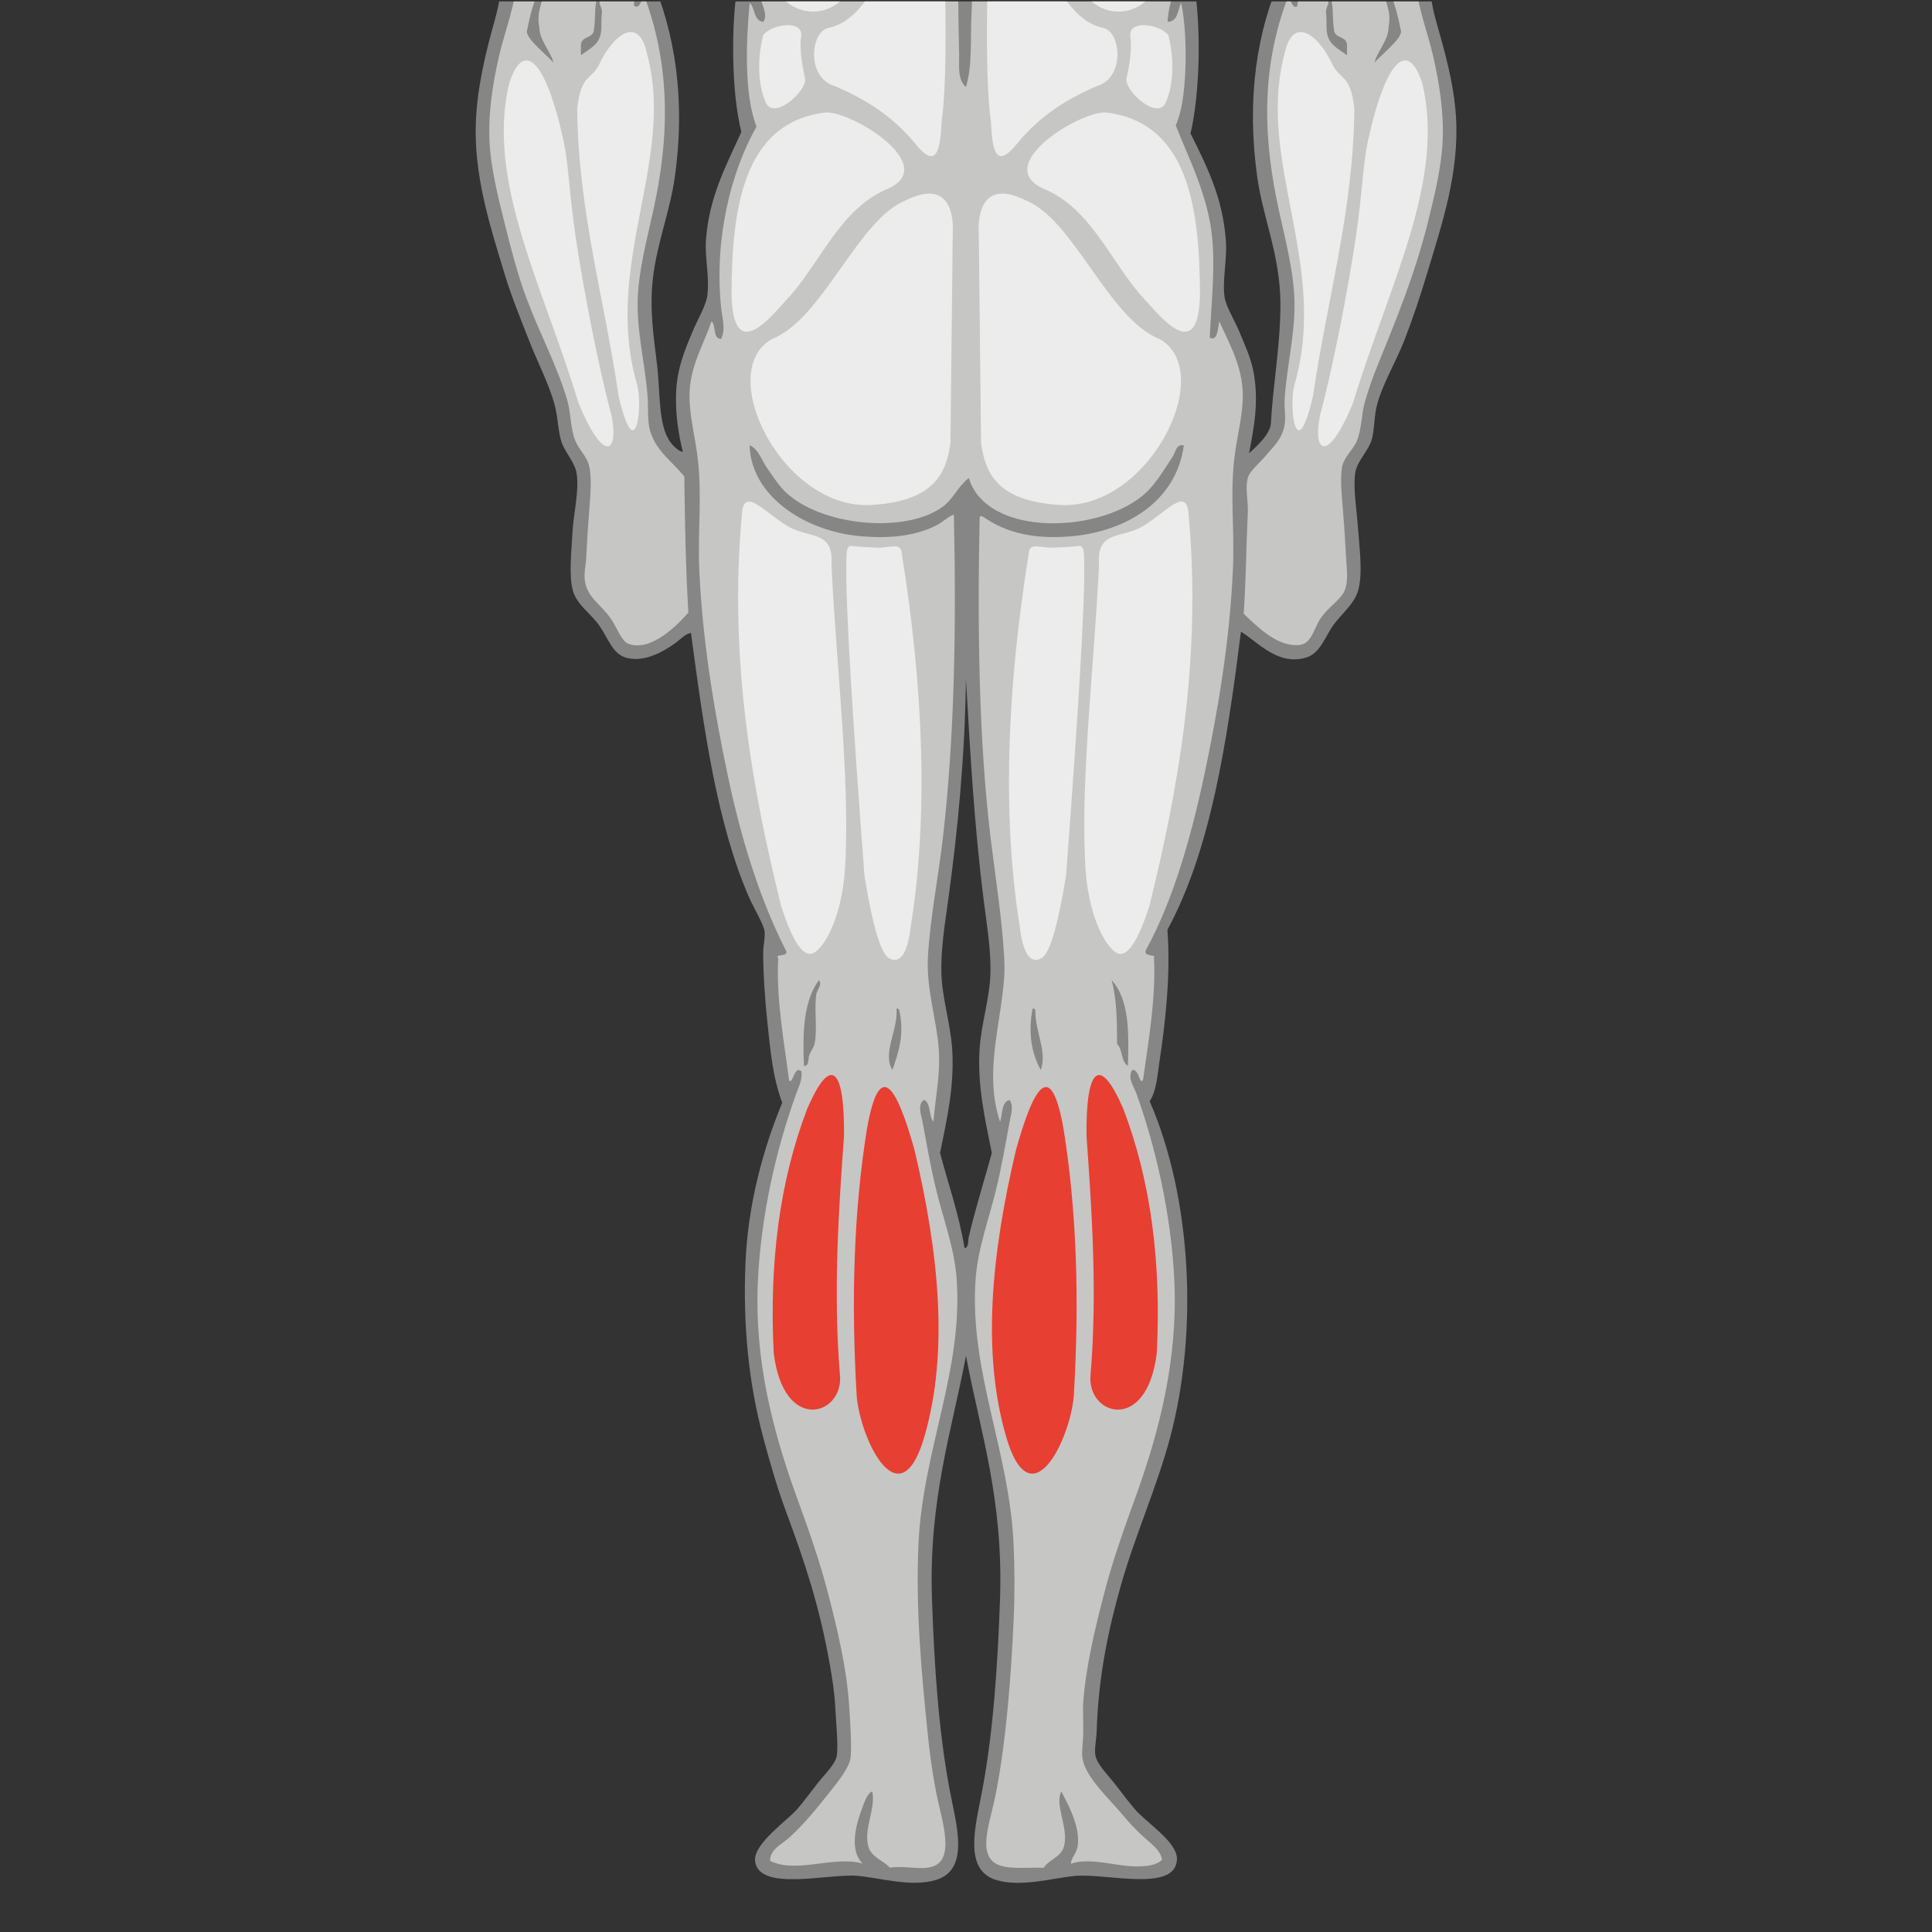 <?xml version="1.0" encoding="UTF-8"?>
<svg id="_ÎÓÈ_1" data-name=" ÎÓÈ 1" xmlns="http://www.w3.org/2000/svg" xmlns:xlink="http://www.w3.org/1999/xlink" version="1.1" viewBox="0 0 2834.6 2834.6">
  <rect x="0" y="0" width="2834.6" height="2834.6" fill="#333333" stroke="none"/>
  <defs>
    <style>
      .cls-1 {
        clip-path: url(#clippath);
      }

      .cls-2 {
        fill: none;
      }

      .cls-2, .cls-3, .cls-4, .cls-5, .cls-6 {
        stroke-width: 0px;
      }

      .cls-3 {
        fill: #e73f32;
      }

      .cls-3, .cls-4, .cls-5, .cls-6 {
        fill-rule: evenodd;
      }

      .cls-4 {
        fill: #ececec;
      }

      .cls-5 {
        fill: #868686;
      }

      .cls-6 {
        fill: #c6c6c5;
      }
    </style>
    <clipPath id="clippath">
      <rect class="cls-2" x="-1.7" y="2.1" width="2838.1" height="2830.3"/>
    </clipPath>
  </defs>
  <g class="cls-1">
    <g>
      <path class="cls-5" d="M1586.9-1136.5c-3.2,38.8-15.9,68-27.9,97.9,6.1,24.5,5.8,55.4,14,77.9,62.1,34.5,124.2,68.8,179.7,109.9,57.7,4.9,110,9.8,151.8,37.9,22.8,15.3,40.6,34.9,59.9,55.9,41,44.8,79.8,82.6,85.9,161.8,2.2,29.2.4,62.8-2,93.9-2.3,29.3-3.3,59.1-14,81.9,19.5,37.4,41.5,77.4,51.9,123.8,10.8,47.9,17.9,104.9,14,161.8-3.8,54.6-8.6,109.5,6,161.8,13.2,47.1,26.8,92.6,30,143.8,5,81-20.4,156.6-41.9,227.7-10.4,34.5-21.4,67.9-33.9,99.9-12.8,32.7-31.6,63.3-39.9,93.9-4.6,16.8-3.8,37.8-8,51.9-4.9,16.7-21.2,31-24,47.9-3.6,21.8,2.2,57.2,4,81.9,2.3,31.3,7.1,68.3,0,91.9-5.9,19.6-24.4,34-36,49.9-12,16.5-19.3,41.7-39.9,47.9-41.7,12.6-70.6-22.4-95.9-37.9-20.4,161.4-44,319.5-107.9,437.4,4.9,66.1-2.8,135.2-12,195.7-3,19.7-4,40.4-14,55.9,61.2,140.5,71.8,336.4,30,493.3-19.5,73.1-51,142.4-71.9,215.7-17.9,63-33.4,133-35.9,215.7-.4,11.8-3.4,25-2,34,2.2,13.8,16.7,27.6,28,41.9,10.6,13.6,21.5,28.1,29.9,37.9,17.6,20.5,63,48.5,61.9,73.9-2,48.3-102,20.5-147.8,24-31.2,2.4-80.9,17.6-117.8,6-48.5-15.3-29.7-79.9-20-131.8,16.1-85.5,22.6-183.2,26-279.6,5.1-147.2-28.6-244-49.9-357.5-21,110.4-55,212-49.9,357.5,3.3,95.3,9.4,191.5,26,279.6,9.3,49.4,30.4,116.5-20,131.8-36.7,11.1-81.2-3-115.8-6-41.8-3.6-145.1,24-149.8-22-2.5-25,48.3-60.1,61.9-75.9,9.4-10.9,19.7-24.9,29.9-37.9,10.7-13.6,25.6-27.6,28-39.9,2.6-13.8-1-49.6-2-69.9-1.1-23.3-4.8-45.7-8-63.9-15.3-86.8-36.9-150.8-63.9-223.7-13.2-35.6-23.9-72.3-33.9-109.9-21.4-79.9-30-164.9-26-257.6,3.7-83.3,25.1-164.2,53.9-233.7-13.5-35.1-17.5-75.6-22-119.8-3.3-32.5-5.8-65.5-6-99.9,0-10.4,3.3-23.2,2-32-1.5-10.2-16.2-34.9-22-47.9-47.9-109-67.2-249.6-85.9-389.4-7.6.4-14.5,8.5-22,14-14.6,10.7-45.5,30.5-73.9,22-18.8-5.7-25.2-27.2-37.9-45.9-13.5-19.8-34.1-31-39.9-53.9-5.5-21.5-1.6-57.9,0-85.9,1.6-27.4,9.7-57.4,6-83.9-2.4-16.8-16.3-30-22-45.9-5.1-14.3-5.4-36.1-10-53.9-7.9-30.6-25-62.8-37.9-95.9-12.4-31.7-25.6-63.7-36-97.9-21.3-70.4-45.8-145.4-41.9-225.7,2.5-51.2,14.6-100,28-147.8,14.6-52.2,14.1-106,10-161.8-8.2-111.1,17.8-206.7,61.9-283.6-19.2-92.6-23.3-212.4,14-273.6,14.5-23.7,38.1-44.3,57.9-65.9,23.8-26,44.9-53,75.9-67.9,29.5-14.2,62.7-16.6,97.9-22,11.4-1.7,25.4-1.1,35.9-4,14.2-3.8,28.1-19.1,43.9-30,41.7-28.5,96.6-55,137.8-79.9,8.2-21.7,7.4-52.5,14-75.9-10.9-31.1-24.4-59.5-28-97.9-8.3.8-20.2,2.7-29.9-4-20.9-14.4-67.2-145.5-10-165.8-18.4-87,8.6-166.5,49.9-215.7,38-45.3,99-74.2,181.7-67.9,44.2,3.3,89.2,22,119.8,47.9,57.1,48.3,82.6,135.5,69.9,233.7-1.4,6.8,9,7.3,14,14,20.2,26.7,11,76.3-2,109.8-12.1,31.1-22.3,55.8-53.9,45.9h0ZM1391.2,1320.1c-4.9,35.7-11,73.2-10,107.9,1.1,37.6,13.9,75.6,16,113.8,2.9,52.5-7.7,99.8-18,149.8,12.3,46.3,27.7,89.5,36,139.8,6.6-1.7,5-11.6,6-16,10.2-43.3,23.1-84.1,34-123.8-10.2-50.6-21.3-98.7-18-151.8,2.4-38.5,15.3-75.8,16-113.8.6-34.1-5.5-70.3-10-105.8-13.8-108.5-19.8-217.4-26-323.6-1.5,112.7-12,222.2-26,323.6h0ZM1750.7-32c12.4,68.9,9.9,169.5-4,227.7,24.3,49.1,47.4,94.3,51.9,157.8,1.9,27.3-5.4,58.3-2,81.9,2,14.2,14.4,33.8,22,51.9,7.4,17.8,16.1,36.7,20,55.9,8.7,43.1,2,81-6,121.8,12.7-11.5,31.1-28.4,32-43.9,3.1-56.6,14.3-116.8,14-175.7-.4-71.3-25.5-124.9-34-185.7-16-114.6-.8-214.4,36-295.6-23.3-48.6-33.1-110.7-45.9-169.8-19.4,66.5-54.1,117.7-83.9,173.8h0ZM953.8-36c37.4,83.5,52.3,185,36,297.6-7.1,49.2-26.3,96.5-32,147.8-4.9,44.1,1,82.8,6,123.8,5.3,43.4,1.4,90.6,20,115.8,4,5.5,12.6,13.7,18,14-6.7-28.4-10.2-51.9-10-79.9.3-40.3,12.3-67.8,24-95.9,7.9-19,20.1-38.7,22-53.9,3.4-28.3-4-56.1-2-81.9,4.9-63,29.2-107.7,51.9-157.8-14.4-57.1-16.1-157.7-4-225.7-31-55.5-63-110-85.9-173.8-8.8,62.4-22,120.4-43.9,169.8h0Z"/>
      <path class="cls-6" d="M1588.9-1246.3c11.9-30.6,22-62.7,24-97.9,3.3-60-14.8-110.7-37.9-147.8-22.6-36.2-69.4-64.5-119.8-73.9-87.4-16.2-166.5,27.1-195.7,73.9-20.1,32.2-35.1,72.6-37.9,115.8-4.8,71.1,19.7,129.5,43.9,171.8,7.1,12.4,19,24.7,18,39.9-12.1-2.2-17.9-15.9-24-24-21.1-28-38.4-57.8-49.9-93.9-18.9,29.2-6.7,66.7,4,93.9,5.5,14,11.6,37.4,26,32,11.3-3.6-6.3-25.9,8-28,16.5,29.4,19.3,72.6,34,103.9,1.7-12.3-2.3-30.3,12-30,5.7,10.8,3.1,26,2,39.9-1.1,13.9-2.4,29.5-4,43.9-2.4,21.9-3.7,65.5-14,79.9-7.7,10.7-41.2,24-55.9,32-21.6,11.8-39.8,22.4-55.9,32-42,24.9-77,48.6-111.9,65.9-10.2-.1,0-15.3-8-10-35.9,5-67.6,9.5-95.9,24-24.9,12.8-45.3,35.7-63.9,55.9-20,21.8-39.1,41.5-53.9,65.9-34.1,56.1-32.9,150-20,233.7,2.1,3,7.2-15.4,16-6-32.7,74.3-66.2,152.5-71.9,243.7-3.8,60.7,5.2,116.4,2,177.7-2.1,41.2-17.1,75.2-26,113.8-9.2,39.8-16.4,84.3-14,127.8,2.1,37.8,12.1,78.4,22,117.8,9.3,37.1,19.2,75.8,32,109.9,19.7,52.8,45.2,99.5,59.9,149.8,5.7,19.4,4.4,41.6,12,59.9,5.5,13.2,16.7,22.7,20,36,4.5,18.3,2,45.4,0,69.9-1.7,21.1-3.1,44.2-4,63.9-.6,12.4-3.8,24.1-2,36,4,25.5,25.1,34.6,39.9,57.9,7.9,12.4,14.2,30.3,24,34,33,12.3,72-27.7,87.9-45.9-4-64.6-5.1-132.1-6-199.7-18.9-23-40.7-36.7-49.9-65.9-4.6-14.6-2.6-33.3-4-51.9-3.9-50.8-17.7-100.8-14-151.8,3.4-46.8,16.9-92.7,26-137.8,21.8-109.1,17.6-203.5-16-295.6-4.3-3.5-6.4,20.6-16,12,0-20.5,8.3-41.3,14-61.9,11.9-42.9,22-83.8,29.9-131.8,3.5-20.8,13-51.2,12-69.9-.5-10.1-6.8-24.7-10-37.9-9-37.2-12.6-88.9-24-119.8-4.9-13.2-14.3-23.3-18-36-3.4-11.9-4.7-26.7-6-39.9-1.4-14.7-5.7-34.2,4-37.9,9,6.8,8.1,19.2,10,28,2.2,10.2,4.8,19.6,8,30,5.9,19.5,15.9,36.3,22,53.9,14.1,41.3,14,85,24,125.8,9.7,39.5,20.9,79.2,36,115.8,26.3,63.7,65.9,113.3,85.9,177.7,2.5,8,8,19.5,2,28-14.5-1.5-11.6-20.3-20-28-5.6,59.1-8,134.7,10,181.7-37.3,66.2-62.3,163.7-51.9,265.6,1.6,15.5,7,31.7,0,45.9-12.8-.5-7-19.6-14-26-11,32.7-29.2,61.5-32,99.9-2.4,33.6,8,67.9,12,103.8,6.1,55-.5,106.4,2,161.8,4.8,104.9,22.1,207.7,41.9,301.6,20.4,96.8,48.4,184.3,85.9,257.6,1.4,8.6-18.1,2.8-12,10-3.2,60.5,8.8,123,16,179.7,6.3,4.3,7.2-22.6,18-14,1.9,12-4.4,24-8,34-28.7,79.5-51.6,177.6-55.9,275.6-5.1,115.4,22.2,219.4,57.9,317.6,16.8,46.1,33.7,93.9,45.9,141.8,13.2,51.6,26.3,105.7,30,159.8,1.2,18.4,4.6,64.9,2,79.9-2.4,13.8-17.8,33.1-27.9,45.9-20.4,25.8-39.8,49.8-61.9,69.9-10.9,9.9-28.4,17.1-28,34,38.5,19.4,92.8-8.1,135.8,4-19.8-19-10.1-56-2-77.9,4.3-11.5,8.3-24.8,16-28,5.7,24.2-12.5,54.1-6,79.9,4.3,16.8,21.4,20.8,32,32,26-3.7,50.8,5.8,67.9-4,26.7-15.3,6.7-71,0-105.9-5.4-27.7-9.4-57.2-12-81.9-9.4-91.8-18.4-185.3-14-283.6,6.3-137.9,65.8-254.1,55.9-389.4-3.2-43.9-19.6-87.1-30-129.8-8.2-33.7-14-67.3-20-99.9-1.7-9.6-8.1-24.6,2-32,10.7,4.6,6.8,23.8,14,32,3-36.3,10.2-68.9,8-103.8-2.9-46-19-90-16-139.8,3.5-56.9,15.1-114.3,22-173.8,17.2-150,19.6-309.4,16-473.3-8.2,2.7-16.4,11.2-26,16-31.6,15.9-69,19-107.9,16-85.1-6.6-164-59.8-165.8-133.8,13.3,5.9,17.6,22.2,26,34,7.8,11,16.3,24.5,26,34,51.3,50.2,176.4,62.9,231.7,22,15.3-11.4,21.2-28.6,37.9-41.9,27.1,89.3,199.1,81.1,261.6,20,14.6-14.2,27.5-36.3,37.9-51.9,3.8-5.7,4.7-18.5,16-16-11,82.4-85.3,127.8-169.8,133.8-51.8,3.7-86.1-6-113.8-22-6.6-3.8-15-11.6-16-6-3.3,160.8-1.4,324.5,16,469.3,7.3,60.3,16.8,118.5,20,175.7.5,9.9.7,20.1,0,30-5.2,71.3-29.8,140.8-6,211.7,3.9-11.4,1.6-29.1,14-32,6.4,9.3,1.8,21.8,0,32-6.4,35.1-12,66.9-20,99.9-10.5,43.4-26.9,86.7-30,131.8-9.1,135.2,49.9,251.3,55.9,389.4,1.5,34.9,1.7,72.3,0,109.9-3.9,85.5-11,176.4-25.9,253.6-5.4,28.1-16.2,59.2-14,79.9,4,37.7,43,28.7,83.9,30,8.8-13.2,25.6-15,30-32,6.9-27.1-14.4-60.5-4-79.9,9.5,18.2,28.1,51.6,24,79.9-1.6,11-9.6,17-10,26,28.9-9.9,66.5,4.4,97.9,4,12.1-.2,27.8-1.2,35.9-10-2.8-14.9-16.9-23.8-27.9-34-11.5-10.6-21.3-21.2-32-34-17.2-20.5-49.1-50.1-55.9-75.9-3-11.4-.7-21.5,0-37.9.7-17.2-.8-36.2,0-47.9,3.9-53.3,16.9-106.9,30-157.8,12.3-48.1,29-95.4,45.9-141.8,35.9-98.6,63.1-204.5,57.9-319.6-4.5-99.4-28.4-199.5-55.9-275.6-3.6-9.8-13.2-22.5-6-34,10.2-2.2,11.1,24,16,14,7.8-56.1,19.1-119.3,16-179.7,4-3.5-15.6-.3-12-10,39.4-72.2,65.3-161.1,85.9-257.6,20-94.2,37.3-196.3,41.9-301.6,2.6-58.6-4.3-107.7,2-161.8,4.2-36.4,14.8-70.3,12-103.9-3.2-38-20.5-67.3-34-97.9-2.1,9.7-2.3,30.3-14,24,2.1-47.2,7.7-94.1,4-141.8-5-65-35.4-121.8-53.9-169.8,9-19.2,12.5-48.3,14-77.9,1.7-34.4-.2-73.9-6-101.9-5.3,10.7-4.3,27.7-20,28,2.4-40.3,22.3-73,39.9-105.9,35-65.2,66.4-136.1,85.9-215.7,10.2-41.7,10.2-88.8,24-127.8,5.9-16.6,18.2-32.7,24-51.9,3.1-10.4,3.7-21.3,6-32,1.6-7.4.7-22.8,12-26,8.1,11.4,1.2,25.6,0,37.9-1.3,14,0,28.5-4,41.9-3.6,11.8-13.5,22-18,34-7.8,21.1-11,52.7-16,79.9-2.5,13.5-4.8,26.7-8,39.9-3.1,12.7-9.4,27.8-10,37.9-.5,9.6,4.2,22.5,6,34,9.4,61.5,21.1,116.5,36,169.8,6.2,22.2,17.7,44,12,61.9-9.5,2.7-10.6-21.5-14-12-35,93.6-37.2,187.8-16,293.6,9.2,46,22.8,92.3,26,139.8,3.4,51.4-10.6,101.9-14,153.8-.9,13.7,2,25.5,0,37.9-3.4,21-16.1,31.9-28,45.9-9.4,11.1-23.4,22.5-26,32-4.2,15.2.7,34.1,0,49.9-2.3,50.6-3,105.1-6,149.8,19.1,17.8,47.4,47.7,79.9,45.9,19.5-1.1,21.9-22,32-37.9,11.4-18,30-27.8,36-41.9,6.3-14.9,2.8-34.1,2-51.9-.9-19.7-2.3-40.9-4-61.9-1.8-22.7-4.6-47.3-2-65.9,2.2-15.8,16.4-26.6,22-39.9,7.3-17.5,6.5-38.9,12-57.9,5-17.4,11.2-35.2,18-51.9,26.7-65.8,55-134,73.9-209.7,10-40,20-81.1,22-119.8,2.1-42.8-4.9-86.3-14-125.8-9.1-39.3-24.1-73.8-25.9-115.8-1.6-37.4,2.7-79.7,4-109.9,4.6-104.5-22.1-187.3-51.9-255.6-7.9-18.2-19.3-35.7-20-55.9,11.2-6.1,11.5,16.2,14,6,5.5-45.5,11.2-95.7,8-139.8-3.6-49.5-21.6-90.8-51.9-125.8-12.5-14.4-28.7-30.1-43.9-45.9-15.5-16.1-31.7-33.4-47.9-41.9-28.2-14.9-67.4-19.6-99.9-24-3.3-4.1,3.1,12.2-8,10-48.6-28.7-110.3-67.6-165.8-97.9-17.2-9.4-47.8-21.8-55.9-34-11.6-17.4-11-51.8-14-79.9-1.5-14-2.8-27.9-4-41.9-1-12.8-5.4-31.6,4-39.9,13.3.7,6,21.9,12,30,7-26,15.1-56.4,22-79.9,2.5-8.7,2.7-20.6,12-24,11.7,4.6-7,27.2,8,28,13.9,3.5,18.4-19.5,24-34,11-28.7,24.5-66.9,2-91.9-8.8,36.9-28.9,70.5-47.9,95.9-5.9,7.9-14.4,23.3-26,20,11.8-26.1,28.7-50.9,39.9-79.9h-.1ZM1515,1479.9c2.3-.3,3.6.4,4,2-.7,30.9,17.9,60.9,8,87.9-13.4-23.8-18.9-54.5-12-89.9h0ZM1630.9,1437.9c26.4,29.1,25.3,77.6,24,125.8-10.4-5.6-7.5-24.4-16-32,.1-34.1-.6-67.3-8-93.9h0ZM1315.3,1479.9c2.3-.3,3.5.4,4,2,8,34.8-.6,61.6-10,87.9-15.3-24.5,8.9-59.4,6-89.9h0ZM1201.5,1437.9c5.3,7.9-2.8,13.2-4,22-2.9,20.8,1.7,48.8-2,69.9-1.1,6.4-5.5,11.7-8,18-2.2,5.5,0,16.8-8,16-1.9-48.3-1.1-94,22-125.8h0ZM1421.2-307.6c1.7-.4,1.9.8,2,2-.9,105.7,6.9,220.9,2,331.5-1.5,35,1.4,70.6-8,101.9-12.8-11.7-9.7-31.3-10-47.9-1-52.6-2.6-111.3,0-167.8,3.6-78.3,1-158.7,14-219.7h0ZM1413.2-1100.5h4c7.6,4.8,3.8,16.7,4,24,.9,42.3,10,94.6-2,129.8-.4-.3-1.6.3-2,0-23.4-21.5,4.1-104.2-4-147.8v-6h0ZM1497.1-1146.4c-6.5,7.8-18.3,9.7-26,10-16.6.7-34.6-11.1-49.9-12-25.8-1.5-57.9,24.7-83.9,4,3.3-5.4,11.2-2.8,16-4,6.1-1.6,11.3-4.1,18-6,17.9-5.2,35.9-15.3,57.9-12,10.9,1.6,23.3,8.9,34,12,11.9,3.5,22.2,6.8,34,8h0ZM802.4-25.8c-3.2,22.7-16.6,41.1-11,66-.5,18.1,18.1,37.6,20.5,52.1-4.9-8.1-39.1-33.7-38.9-46.2,4.9-24.7,13.4-63.3,29.3-71.9h0ZM878.7-7.4c-8,12.6-4.1,32.3-7.5,52.6-1.9,11.6-18.9,7.4-18.9,21.5s-.4,14.8.7,13.9c16.5-12.2,29.3-16.8,29.3-41.1s1.9-20.4,0-27.1c-1.2-4.4-4-8.2-2-12,4.7-9.4-2.5-8.1-1.6-7.8h0ZM1949.9-7.4c8,12.6,4.1,32.3,7.5,52.6,1.9,11.6,18.9,7.4,18.9,21.5s.4,14.8-.7,13.9c-16.5-12.2-29.3-16.8-29.3-41.1s-1.9-20.4,0-27.1c1.2-4.4,4-8.2,2-12-4.7-9.4,2.5-8.1,1.6-7.8h0ZM2026.2-25.8c3.2,22.7,16.6,41.1,11,66,.5,18.1-18.1,37.6-20.5,52.1,4.9-8.1,39.1-33.7,38.9-46.2-4.9-24.7-13.4-63.3-29.3-71.9h0Z"/>
      <path class="cls-4" d="M998.3-796.5c15.5-7.8,25.6-8.9,39.3-3.4,24.3,9.9,47.8,36.9,56.4,58.6,6.9,17.4,2.2,22-14.7,30.9-101.8,58-162.4,141.1-204.4,235.7-9.6,26.6-36.6,53.2-41.1-25-12-51.1-10.9-114.4,21-173.4,29-53.7,85.5-104.8,143.5-123.5h0Z"/>
      <path class="cls-4" d="M971.3-585.4c1.8-19.9,69.2-94.1,96.7-81.4,28.4,6.3,16.2,85.7,39.3,136.7,9.9,41.1-62.7,59.1-88,42-28.9-18.3-52.1-71.5-48-97.2h0Z"/>
      <path class="cls-4" d="M859.7-421.8c44.2-54.6,45.9-46.2,62.2-12.6,16.4,23.4,57.5,127,36.4,225-11,49.3-21.9,98.6-32.9,147.9-13.1,44.9-26.1,74.5-39.2-2.5-12.2-35-45.1-58.6-38.3-104.9,2.1-34.1-27.2-39.5-40-1.3-4.2,28.2-8.4,56.5-12.6,84.7-17.7,64-27.1,62-25.3-5.1-8.2-171,29.2-269.5,89.8-331.3h0Z"/>
      <path class="cls-4" d="M994.4-401.4c-3.9-29.5-37.6-82.3,30-58.1,29.2,8.5,74.2-2.5,102.2-26,13-18.2,26-17.4,39.1,2.4,63.3,55.6,109.2,140.9,150.4,234.5,22.3,29.2,19.9,54.1,8.3,77-25.9,63.9-52.9,125.4-87.6,169.3-25.3,27.5-72.1,27.3-97.3-11.5-55.9-80.2-128.9-204.4-145-387.6h0Z"/>
      <path class="cls-4" d="M1074.2-806.7c-.6-18.2,178-53.2,276.4-58.7,38.3-3.9,47.5,2.4,49.3,30,5.8,183.6,8.8,365.7,0,542.3-2.3,54.8-14.7,139-47,53.1-40.3-99.2-139.1-246.1-223.1-311.9-12.8-10.2-26.3-36.1-21.6-56.2,6.9-32.9,56.9-62.7,61-87.5,3.3-22.3-10.5-23.7-31-38.3-23.7-21.3-66.3-47.7-64-72.9h0Z"/>
      <path class="cls-4" d="M1154.3-865.4c65.9-44.2,131.8-50.1,139.8-74.7,22.5-91.9,8.9-152.6,20.5-163.3,9.4-17.6,57.4-13.7,66.2-3.7,20.8,32.7,3.4,115.7,6.5,172.6,0,24.9,4.7,47.9-31.7,54.1-44.1,3.1-100.4,7.2-176.2,25.2-49.7,16.2-55.6,9-25.2-10.3h0Z"/>
      <path class="cls-4" d="M1214.9,41.2c-25.7,5.6-32.5,73.4,10.8,85.4,41.6,18.1,81.7,41.4,116.4,83.3,27.4,33.9,37.2,22.3,39.3-30,10.8-78.6,3.6-219.4,3.4-343.7-4-24.4-21.9-17.8-30.2-4.9-40,64.3-68.1,196.4-139.7,209.7h0Z"/>
      <path class="cls-4" d="M1119.5,52c11.4-16.3,57.7-23.6,56.1,0-3,20.6,1.3,43.6,5.7,64.2,1.3,18.7-47.7,62.6-58.5,32.5-8.1-19.2-13.8-53.7-3.2-96.8h0Z"/>
      <path class="cls-4" d="M1304.9,276c-72.1,28.5-100.3,108.7-148.5,161.2-23.1,24.8-81.4,101.2-83.1-6.3.6-125.7,17.3-250.9,137.2-265.8,35.5-3.9,167.6,75.4,94.4,110.8h0Z"/>
      <path class="cls-4" d="M1329.2,293.8c63-31.2,70.8,19.5,68.6,51.8-1.1,101.5-2.2,202.9-3.3,304.4-5.6,37.4-17.8,83.1-108.7,90.3-133.8,15.6-239.2-192.9-153.9-242.5,75.8-29.5,126.5-176.2,197.4-204h0Z"/>
      <path class="cls-4" d="M846.8,160.5c5.6-53.3,20.8-41.6,32.8-67,20.5-43.4,58-71.3,69.7-14.6,42.3,157.2-66,309.8-14.3,486.3,8.4,32.7-2.9,121.7-27.5,15.4-20.2-140.1-59.1-270.2-60.6-420.2h0Z"/>
      <path class="cls-4" d="M747.6,120.8c19.6-59.6,51.7-39.3,79.3,86,7.5,35.4,7.8,72.7,17.3,137.9,11.9,81.2,34,194.1,53.2,265.7,10.5,52.8-10.8,71.9-48.5-18.7-51.6-171.4-136.9-327-101.4-470.9h0Z"/>
      <path class="cls-4" d="M1835.7-796.5c-15.5-7.8-25.6-8.9-39.3-3.4-24.3,9.9-47.8,36.9-56.4,58.6-6.9,17.4-2.2,22,14.7,30.9,101.8,58,162.4,141.1,204.4,235.7,9.6,26.6,36.6,53.2,41.1-25,12-51.1,10.9-114.4-21-173.4-29-53.7-85.5-104.8-143.5-123.5h0Z"/>
      <path class="cls-4" d="M1862.6-585.4c-1.8-19.9-69.2-94.1-96.7-81.4-28.4,6.3-16.2,85.7-39.3,136.7-9.9,41.1,62.7,59.1,88,42,28.9-18.3,52.1-71.5,48-97.2h0Z"/>
      <path class="cls-4" d="M1974.2-421.8c-44.2-54.6-45.9-46.2-62.2-12.6-16.4,23.4-57.5,127-36.4,225,11,49.3,21.9,98.6,32.9,147.9,13.1,44.9,26.1,74.5,39.2-2.5,12.2-35,45.1-58.6,38.3-104.9-2.1-34.1,27.2-39.5,40-1.3,4.2,28.2,8.4,56.5,12.6,84.7,17.7,64,27.1,62,25.3-5.1,8.2-171-29.2-269.5-89.8-331.3h0Z"/>
      <path class="cls-4" d="M1839.5-401.4c3.9-29.5,37.6-82.3-30-58.1-29.2,8.5-74.2-2.5-102.2-26-13-18.2-26-17.4-39.1,2.4-63.3,55.6-109.2,140.9-150.4,234.5-22.3,29.2-19.9,54.1-8.3,77,25.9,63.9,52.9,125.4,87.6,169.3,25.3,27.5,72.1,27.3,97.3-11.5,55.9-80.2,128.9-204.4,145-387.6h0Z"/>
      <path class="cls-4" d="M1759.8-806.7c.6-18.2-174.5-53.2-271.1-58.7-37.6-3.9-46.6,2.4-48.3,30-5.7,183.6-8.6,365.7,0,542.3,2.2,54.8,14.5,139,46.1,53.1,39.5-99.2,136.5-246.1,218.8-311.9,12.5-10.2,25.8-36.1,21.2-56.2-6.7-32.9-55.8-62.7-59.8-87.5-3.2-22.3,10.3-23.7,30.4-38.3,23.3-21.3,65.1-47.7,62.8-72.9h0Z"/>
      <path class="cls-4" d="M1679.6-865.4c-65.9-44.2-131.8-50.1-139.8-74.7-22.5-91.9-8.9-152.6-20.5-163.3-9.4-17.6-57.4-13.7-66.2-3.7-20.8,32.7-3.4,115.7-6.5,172.6,0,24.9-4.7,47.9,31.7,54.1,44.1,3.1,100.4,7.2,176.2,25.2,49.7,16.2,55.6,9,25.2-10.3h0Z"/>
      <path class="cls-4" d="M1619.2,41.2c25.5,5.6,32.2,73.4-10.7,85.4-41.3,18.1-81.1,41.4-115.5,83.3-27.2,33.9-36.9,22.3-39-30-10.8-78.6-3.6-219.4-3.4-343.7,4-24.4,21.7-17.8,30-4.9,39.7,64.3,67.6,196.4,138.6,209.7h0Z"/>
      <path class="cls-4" d="M1714.4,52c-11.4-16.3-57.7-23.6-56.1,0,3,20.6-1.3,43.6-5.7,64.2-1.3,18.7,47.7,62.6,58.5,32.5,8.1-19.2,13.8-53.7,3.2-96.8h0Z"/>
      <path class="cls-4" d="M1529,276c72.1,28.5,100.3,108.7,148.5,161.2,23.1,24.8,81.4,101.2,83.1-6.3-.6-125.7-17.3-250.9-137.2-265.8-35.5-3.9-167.6,75.4-94.4,110.8h0Z"/>
      <path class="cls-4" d="M1504.7,293.8c-63-31.2-70.8,19.5-68.6,51.8,1.1,101.5,2.2,202.9,3.3,304.4,5.6,37.4,17.8,83.1,108.7,90.3,133.8,15.6,239.2-192.9,153.9-242.5-75.8-29.5-126.5-176.2-197.4-204h0Z"/>
      <path class="cls-4" d="M1987.2,160.5c-5.6-53.3-20.8-41.6-32.8-67-20.5-43.4-58-71.3-69.7-14.6-42.3,157.2,66,309.8,14.3,486.3-8.4,32.7,2.9,121.7,27.5,15.4,20.2-140.1,59.1-270.2,60.6-420.2h0Z"/>
      <path class="cls-4" d="M2086.3,120.8c-19.6-59.6-51.7-39.3-79.3,86-7.5,35.4-7.8,72.7-17.3,137.9-11.9,81.2-34,194.1-53.2,265.7-10.5,52.8,10.8,71.9,48.5-18.7,51.6-171.4,136.9-327,101.4-470.9h0Z"/>
      <path class="cls-4" d="M1088.5,754.6c2.5-42,32.9-3,67.4,17.6,30.5,18.1,67.9,5.3,64,56.2,6.9,144,26.4,307.2,20.6,432.1-2.5,82.5-30.7,129.4-46.5,137.5-15.8,8.1-31.9-18.4-48.2-69.7-41.7-169-76.8-360.5-57.3-573.6h0Z"/>
      <path class="cls-4" d="M1249.4,801c12.9,1.4,18.8,1.7,37.3,2.5,18.4.8,35.2-8.4,36.2,7.7,32.3,200.5,39.3,387.1,13.1,549.7-5.8,48.4-20.2,51-31.3,45.2-11.1-5.8-23-39.3-36.4-121.4-15.7-208.9-28.4-398.7-26.5-461.3.3-9.8-.7-23.5,7.8-22.4h0Z"/>
      <path class="cls-3" d="M1184.5,1626.4c33.9-78.2,54.8-61.8,53.8,40.4-8,110.6-15.9,230.2-6,349.8,6.5,59.8-82.6,88.2-97.1-31.4-6.7-131.2,8.2-251.5,49.3-358.8h0Z"/>
      <path class="cls-3" d="M1272.1,1655.6c18-101,42.4-65.8,69.6,31.3,36.2,153.2,50.1,296.7,15.1,419-36,127.3-94,7.4-99.8-56.9-8.5-142-4.3-273.1,15.1-393.4h0Z"/>
      <path class="cls-4" d="M1743.9,754.6c-2.5-42-32.9-3-67.4,17.6-30.5,18.1-67.9,5.3-64,56.2-6.9,144-26.4,307.2-20.6,432.1,2.5,82.5,30.7,129.4,46.5,137.5s31.9-18.4,48.2-69.7c41.7-169,76.8-360.5,57.3-573.6h0Z"/>
      <path class="cls-4" d="M1583,801c-12.9,1.4-18.8,1.7-37.3,2.5-18.4.8-35.2-8.4-36.2,7.7-32.3,200.5-39.3,387.1-13.1,549.7,5.8,48.4,20.2,51,31.3,45.2,11.1-5.8,23-39.3,36.4-121.4,15.7-208.9,28.4-398.7,26.5-461.3-.3-9.8.7-23.5-7.8-22.4h0Z"/>
      <path class="cls-3" d="M1647.9,1626.4c-33.9-78.2-54.8-61.8-53.8,40.4,8,110.6,15.9,230.2,6,349.8-6.5,59.8,82.6,88.2,97.1-31.4,6.7-131.2-8.2-251.5-49.3-358.8h0Z"/>
      <path class="cls-3" d="M1560.3,1655.6c-18-101-42.4-65.8-69.6,31.3-36.2,153.2-50.1,296.7-15.1,419,36,127.3,94,7.4,99.8-56.9,8.5-142,4.3-273.1-15.1-393.4h0Z"/>
    </g>
  </g>
</svg>